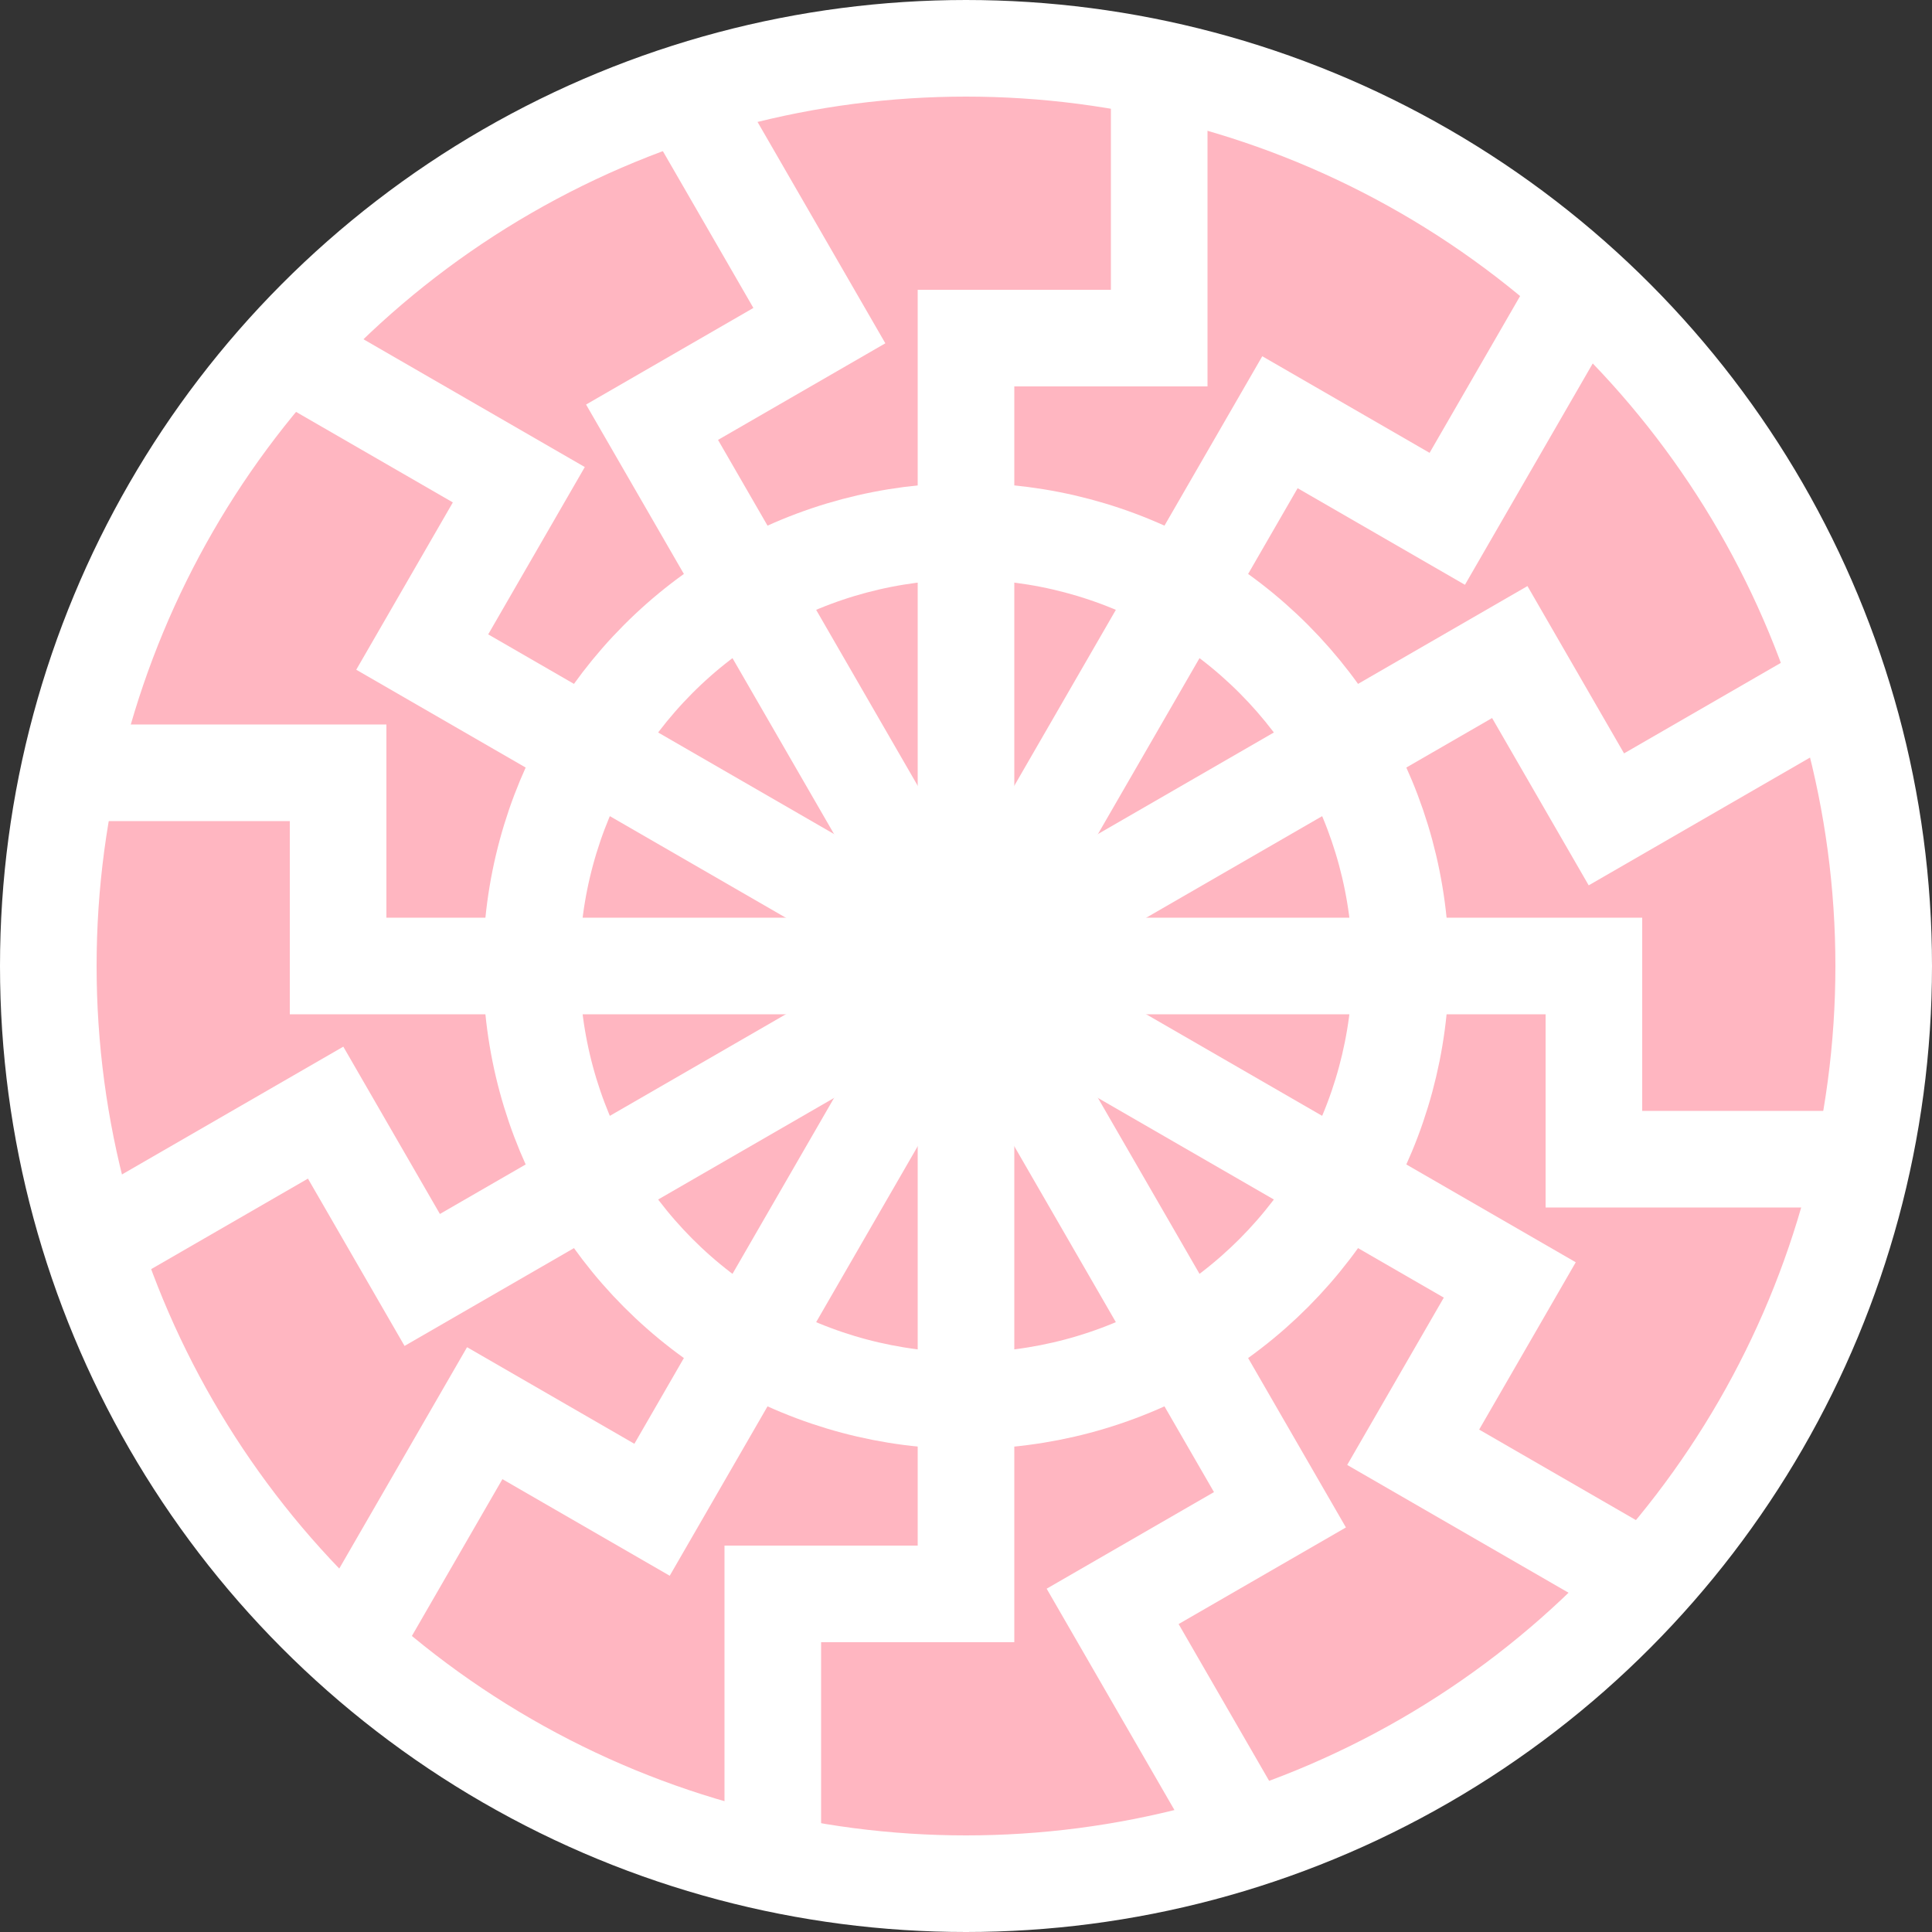 <?xml version="1.0" encoding="UTF-8" standalone="no"?>
<svg xmlns="http://www.w3.org/2000/svg" xmlns:xlink="http://www.w3.org/1999/xlink" width="500" height="500">
  <rect width="100%" height="100%" fill="#333333" stroke="none"/>
  <symbol>
    <polyline id="line" points="25 200 87.5 200 87.5 250 412.5 250 412.5 300 480 300"
      style="stroke:white;fill:none;stroke-width:25;" />
  </symbol>

  <circle cx="250" cy="250" r="237.5" style="fill:lightpink;stroke:white;stroke-width:25;" />
  <circle cx="250" cy="250" r="112.5" style="fill:lightpink;stroke:white;stroke-width:25;" />

  <use xlink:href="#line" transform="rotate(-60 250 250)" />
  <use xlink:href="#line" transform="rotate(-30 250 250)" />
  <use xlink:href="#line" />
  <use xlink:href="#line" transform="rotate(30 250 250)" />
  <use xlink:href="#line" transform="rotate(60 250 250)" />
  <use xlink:href="#line" transform="rotate(90 250 250)" />
</svg>
